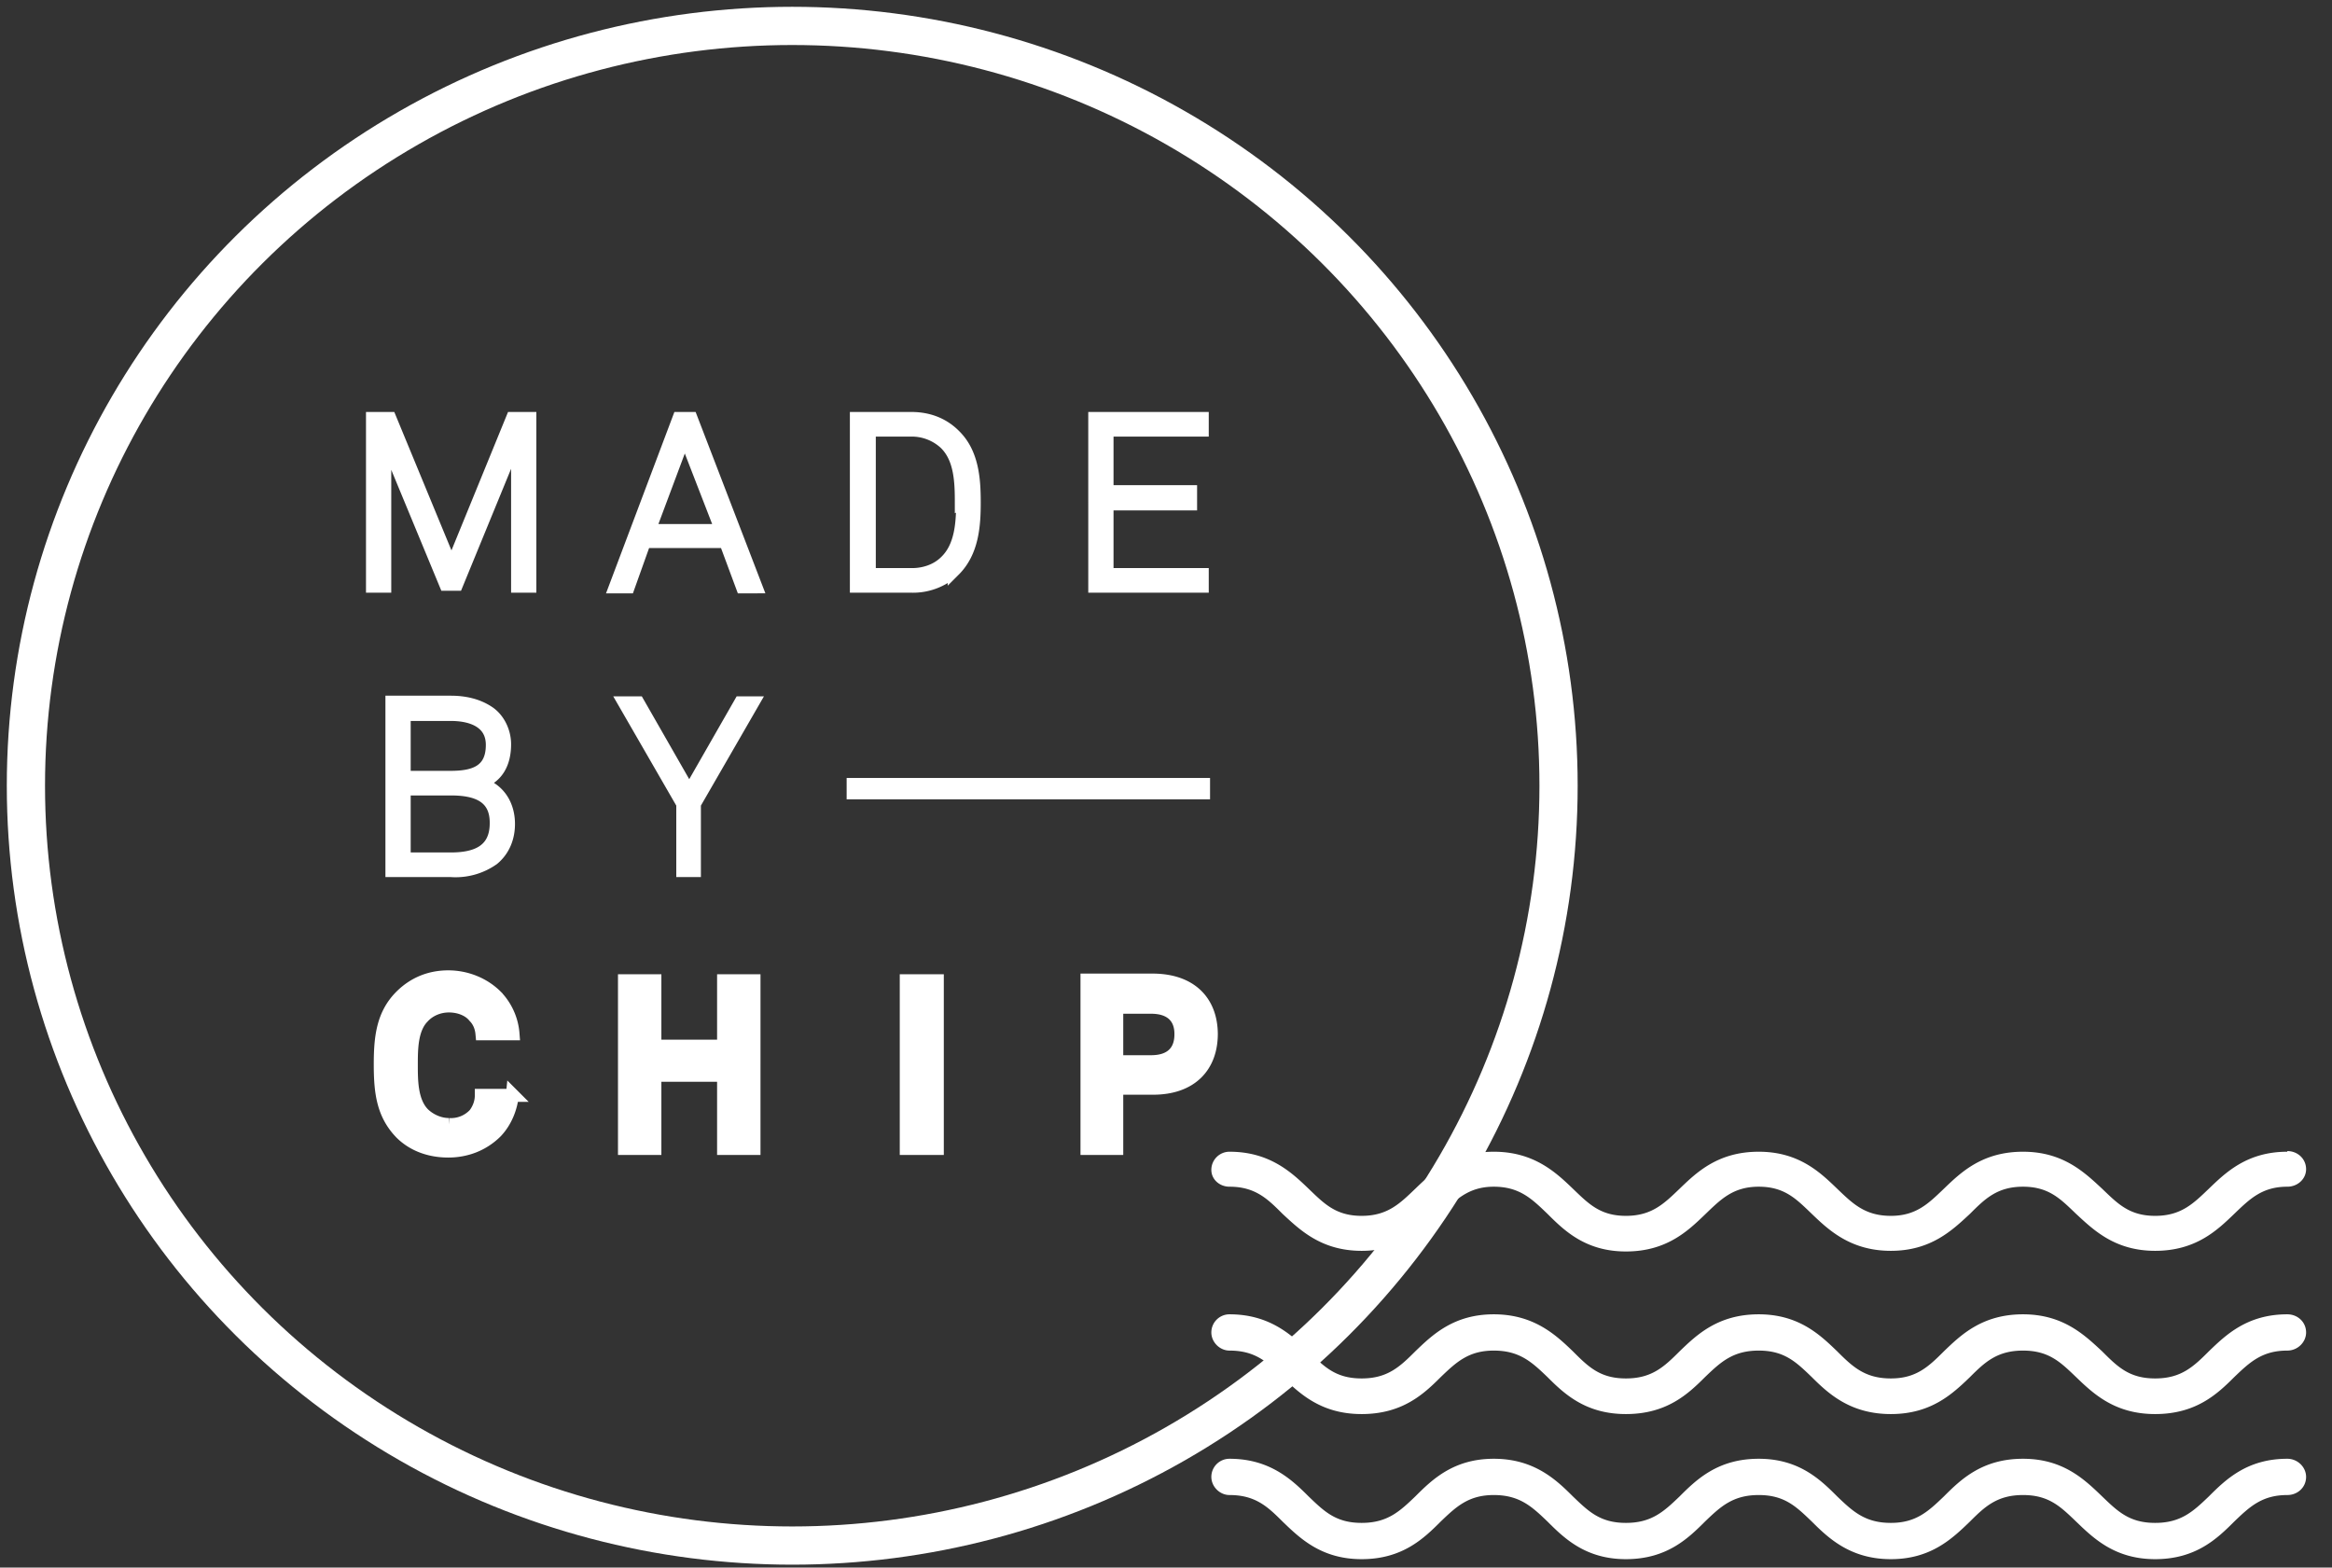 <svg xmlns="http://www.w3.org/2000/svg" viewBox="0 0 360 242"><rect x="0" y="0" width="360" height="242" fill="#333333" stroke="none"/><g fill="none" fill-rule="evenodd" transform="translate(4 4)"><g stroke="#FFF"><ellipse cx="118.3" cy="117.3" stroke-width="5.9" rx="118.3" ry="117.3"/><g fill="#FFF" stroke-width="2" transform="translate(53.2 60.6)"><path d="M24.6 25.9h-1.9V2.7l-9.4 22.9h-1.7L2.2 2.9v23H.3V0H3l9.5 23 9.4-23h2.7zM59.4 26h-2l-2.6-7H42.3l-2.5 7h-2l9.8-26h1.9l10 26zm-5.2-8.7L48.5 2.6 43 17.3h11.2zM93.2 13c0 3.6-.3 7.6-3.1 10.4a9.3 9.3 0 0 1-6.6 2.5H75V0h8.5c2.8 0 5 1 6.6 2.6 2.8 2.7 3.1 6.7 3.1 10.3zm-2 0c0-3.2-.1-6.9-2.5-9.2a7.6 7.6 0 0 0-5.2-2H77v22.3h6.6c2 0 3.9-.7 5.2-2 2.4-2.3 2.6-6 2.6-9.2zM128.4 25.9h-16.6V0h16.6v1.8h-14.7v9.5h12.9v1.9h-12.9v10.9h14.7zM21.9 104.4c-.2 2-1 4.1-2.5 5.7-2 2-4.6 3-7.4 3-2.8 0-5.4-.9-7.3-2.8-2.8-2.9-3.2-6.3-3.2-10.6 0-4.2.4-7.7 3.2-10.5 2-2 4.5-3 7.3-3s5.5 1.1 7.4 3A9.4 9.4 0 0 1 22 95h-4.8c-.1-1.1-.5-2-1.2-2.7-.8-1-2.3-1.6-3.9-1.6-1.5 0-3 .6-4 1.7-1.8 1.8-1.8 5-1.8 7.4 0 2.4 0 5.6 1.8 7.5 1 1 2.5 1.7 4 1.7a5 5 0 0 0 4-1.6c.6-.8 1-1.8 1-2.9H22zM59.2 112.7h-4.7v-11.3H43.9v11.3h-4.7V86.8h4.7v10.1h10.6V86.8h4.7zM87.5 112.7h-4.8V86.8h4.8zM129.8 95c0 5-3.1 8.4-9 8.4h-5.6v9.3h-4.6v-26h10.1c6 0 9.1 3.4 9.1 8.4zm-4.7 0c0-2.4-1.4-4.1-4.6-4.1h-5.3v8.4h5.3c3.2 0 4.6-1.7 4.6-4.2zM21.3 62.6c0 2-.7 4-2.4 5.4a10 10 0 0 1-6.5 1.8H3.3v-26h9.1c2 0 4 .4 5.7 1.5 1.6 1 2.6 3 2.6 5 0 2.8-1.1 5.2-4.1 6 3.2.8 4.7 3.4 4.7 6.3zm-2.5-12.2c0-3.6-3.2-4.7-6.4-4.7H5.2v9.7h7.2c3.6 0 6.4-.9 6.4-5zm.6 12c0-4.2-3.2-5.2-7-5.2H5.2V68h7.2c3.6 0 7-1 7-5.5zM59 43.9l-9 15.6v10.3h-1.8V59.5l-9-15.6h2.1l7.9 13.8 7.9-13.8z"/><path fill-rule="nonzero" d="M74.5 57.8v-1.3h54.1v1.3z"/></g></g><g fill="#FFF" transform="translate(183 173.2)"><path d="M166.1.6c-6.2 0-9.5 3.2-12.1 5.7-2.4 2.3-4.3 4.2-8.3 4.2-4 0-5.8-1.9-8.2-4.2-2.7-2.5-6-5.7-12.2-5.7-6.3 0-9.6 3.2-12.2 5.7-2.4 2.3-4.3 4.2-8.2 4.2-4 0-5.9-1.9-8.3-4.2C94 3.8 90.7.6 84.5.6c-6.3 0-9.6 3.2-12.2 5.7-2.4 2.3-4.3 4.2-8.3 4.2-4 0-5.8-1.9-8.2-4.2-2.6-2.5-6-5.7-12.2-5.7-6.2 0-9.5 3.2-12.1 5.7-2.4 2.3-4.3 4.2-8.3 4.2-4 0-5.8-1.9-8.2-4.2C12.4 3.8 9 .6 2.8.6A2.8 2.8 0 0 0 0 3.4C0 4.9 1.3 6 2.8 6c4 0 5.9 1.9 8.2 4.2 2.7 2.5 6 5.7 12.2 5.7 6.3 0 9.6-3.2 12.2-5.7C37.8 8 39.7 6 43.6 6c4 0 5.9 1.9 8.3 4.2C54.5 12.8 57.8 16 64 16c6.3 0 9.6-3.2 12.2-5.7C78.6 8 80.5 6 84.5 6c4 0 5.8 1.9 8.2 4.2 2.6 2.5 6 5.7 12.2 5.7 6.2 0 9.5-3.2 12.2-5.7 2.3-2.3 4.2-4.2 8.2-4.2 4 0 5.8 1.9 8.2 4.2 2.7 2.5 6 5.7 12.2 5.7 6.3 0 9.6-3.2 12.2-5.7 2.4-2.3 4.3-4.2 8.2-4.2 1.6 0 2.9-1.2 2.9-2.7 0-1.6-1.3-2.8-2.9-2.8zM166.1 25.7c-6.2 0-9.5 3.2-12.1 5.7-2.4 2.4-4.3 4.2-8.3 4.2-4 0-5.8-1.8-8.2-4.2-2.7-2.5-6-5.7-12.2-5.7-6.3 0-9.6 3.2-12.2 5.7-2.4 2.4-4.3 4.2-8.2 4.2-4 0-5.9-1.8-8.3-4.2-2.6-2.5-5.9-5.7-12.1-5.7-6.3 0-9.6 3.2-12.2 5.7-2.4 2.4-4.3 4.2-8.3 4.2-4 0-5.8-1.8-8.2-4.2-2.6-2.5-6-5.7-12.2-5.7-6.2 0-9.5 3.2-12.1 5.7-2.4 2.4-4.3 4.2-8.3 4.2-4 0-5.8-1.8-8.2-4.2-2.6-2.5-6-5.7-12.2-5.7A2.8 2.8 0 0 0 0 28.5c0 1.5 1.3 2.8 2.8 2.8 4 0 5.9 1.8 8.2 4.1 2.7 2.6 6 5.7 12.2 5.7 6.3 0 9.6-3.1 12.2-5.7 2.4-2.3 4.3-4.1 8.2-4.1 4 0 5.9 1.8 8.3 4.1 2.6 2.6 5.9 5.7 12.1 5.7 6.3 0 9.6-3.1 12.2-5.7 2.4-2.3 4.3-4.1 8.3-4.1 4 0 5.8 1.8 8.2 4.1 2.6 2.6 6 5.7 12.2 5.7 6.2 0 9.5-3.1 12.2-5.7 2.3-2.3 4.2-4.1 8.2-4.1 4 0 5.8 1.8 8.2 4.1 2.7 2.6 6 5.7 12.2 5.7 6.3 0 9.6-3.1 12.2-5.7 2.4-2.3 4.3-4.1 8.2-4.1 1.6 0 2.9-1.3 2.9-2.8 0-1.6-1.3-2.8-2.9-2.8zM166.1 48c-6.2 0-9.5 3.2-12.1 5.8-2.4 2.3-4.3 4.1-8.3 4.1-4 0-5.8-1.8-8.2-4.1-2.7-2.6-6-5.8-12.2-5.8-6.3 0-9.6 3.2-12.2 5.8-2.4 2.3-4.3 4.1-8.2 4.1-4 0-5.9-1.8-8.3-4.1C94 51.2 90.7 48 84.5 48c-6.3 0-9.6 3.2-12.2 5.8-2.4 2.3-4.3 4.1-8.3 4.1-4 0-5.8-1.8-8.2-4.1-2.6-2.6-6-5.8-12.2-5.8-6.2 0-9.5 3.2-12.1 5.8-2.4 2.3-4.3 4.1-8.3 4.1-4 0-5.8-1.8-8.2-4.1C12.4 51.2 9 48 2.8 48A2.8 2.8 0 0 0 0 50.8c0 1.5 1.3 2.8 2.8 2.8 4 0 5.9 1.8 8.2 4.1 2.7 2.6 6 5.8 12.2 5.8 6.3 0 9.6-3.2 12.2-5.8 2.4-2.3 4.3-4.1 8.2-4.1 4 0 5.9 1.8 8.3 4.1 2.6 2.6 5.9 5.8 12.1 5.8 6.3 0 9.6-3.2 12.2-5.8 2.4-2.3 4.3-4.1 8.3-4.1 4 0 5.8 1.8 8.2 4.1 2.6 2.6 6 5.8 12.2 5.8 6.2 0 9.5-3.2 12.2-5.8 2.3-2.3 4.2-4.1 8.2-4.1 4 0 5.8 1.8 8.2 4.1 2.7 2.6 6 5.8 12.2 5.8 6.3 0 9.6-3.2 12.2-5.8 2.4-2.3 4.3-4.1 8.2-4.1 1.6 0 2.9-1.2 2.9-2.8 0-1.5-1.3-2.8-2.9-2.8z"/></g></g></svg>